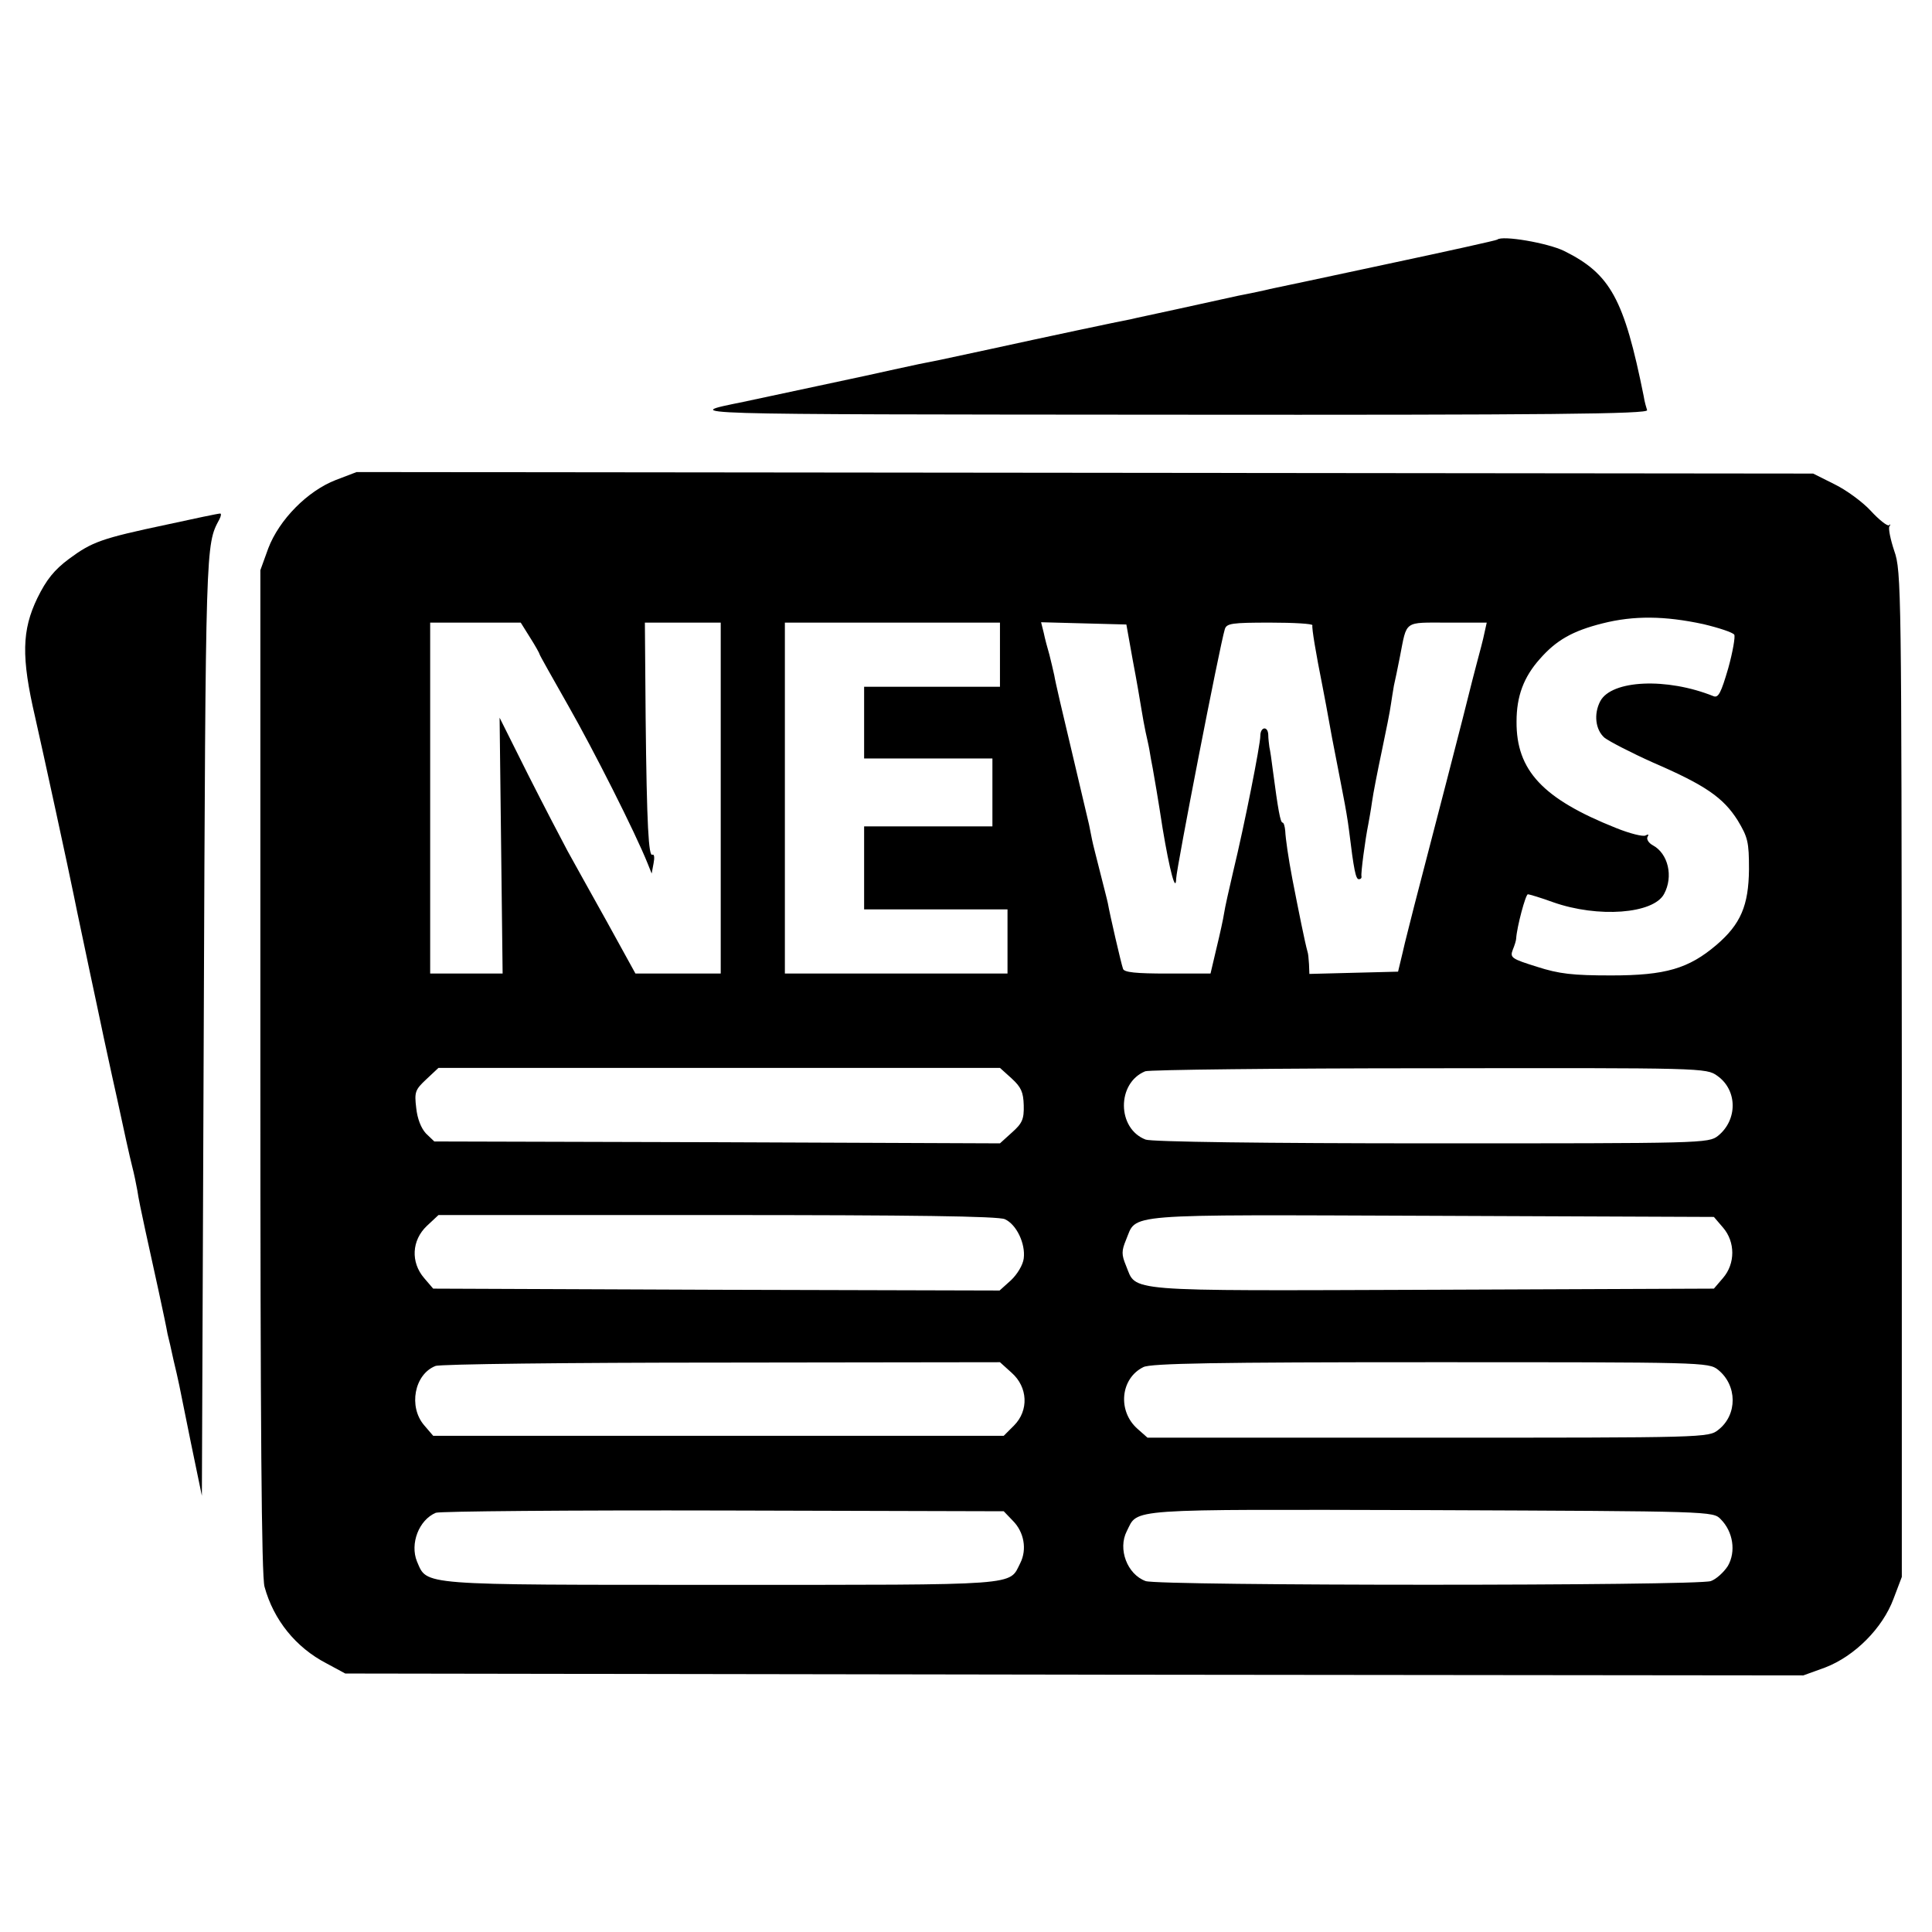 <?xml version="1.0" standalone="no"?>
<!DOCTYPE svg PUBLIC "-//W3C//DTD SVG 20010904//EN"
 "http://www.w3.org/TR/2001/REC-SVG-20010904/DTD/svg10.dtd">
<svg version="1.0" xmlns="http://www.w3.org/2000/svg"
 width="512pt" height="512pt" viewBox="0 0 512 512"
 preserveAspectRatio="xMidYMid meet">
<g transform="translate(0,512) scale(0.1,-0.1)"
fill="#000000" stroke="none">
<path d="M3968 4485 c-2 -2 -133 -31 -293 -65 -159 -34 -299 -64 -310 -66 -11
-3 -49 -11 -85 -18 -36 -8 -109 -24 -164 -36 -54 -12 -108 -23 -119 -26 -28
-5 -235 -49 -372 -79 -60 -13 -121 -26 -135 -29 -37 -7 -70 -14 -120 -25 -46
-11 -355 -76 -400 -86 -166 -34 -193 -33 1127 -34 1014 -1 1271 2 1268 12 -2
6 -7 23 -9 37 -52 258 -88 324 -211 385 -43 21 -164 42 -177 30z"/>
<path d="M890 3848 c-75 -29 -150 -105 -179 -181 l-21 -58 0 -1327 c0 -936 3
-1339 11 -1367 24 -88 83 -161 164 -203 l50 -27 1932 -3 1932 -2 58 21 c78 30
152 104 181 182 l22 58 0 1332 c-1 1279 -1 1334 -20 1387 -10 30 -16 59 -13
65 4 5 3 7 -1 3 -4 -3 -26 14 -48 38 -22 24 -66 56 -97 71 l-56 28 -1930 2
-1930 2 -55 -21z m3624 -382 c42 -10 78 -22 82 -28 3 -5 -4 -46 -16 -89 -19
-65 -26 -79 -39 -74 -124 50 -270 43 -300 -13 -18 -34 -13 -76 11 -97 13 -10
71 -40 129 -66 139 -60 186 -93 224 -153 27 -45 30 -57 30 -130 -1 -96 -22
-145 -86 -200 -74 -63 -135 -81 -279 -81 -102 0 -138 4 -197 23 -67 21 -72 24
-64 45 5 12 9 25 9 30 2 31 25 117 31 117 4 0 34 -9 67 -21 119 -42 266 -31
294 22 25 46 11 107 -30 129 -11 6 -17 16 -14 22 4 7 3 8 -5 4 -6 -4 -42 5
-79 20 -193 77 -264 152 -263 282 0 67 19 118 62 166 43 49 86 74 166 94 83
21 165 20 267 -2z m-3109 -36 c14 -22 25 -42 25 -44 0 -2 35 -64 77 -138 65
-114 177 -335 210 -418 l10 -25 5 27 c3 15 2 25 -3 23 -10 -7 -15 76 -18 363
l-2 252 100 0 101 0 0 -465 0 -465 -113 0 -113 0 -76 138 c-42 75 -89 160
-104 187 -15 28 -62 118 -104 201 l-76 152 4 -339 4 -339 -96 0 -96 0 0 465 0
465 120 0 120 0 25 -40z m1245 -45 l0 -85 -180 0 -180 0 0 -95 0 -95 170 0
170 0 0 -90 0 -90 -170 0 -170 0 0 -110 0 -110 190 0 190 0 0 -85 0 -85 -295
0 -295 0 0 465 0 465 285 0 285 0 0 -85z m352 -15 c10 -52 20 -111 23 -130 3
-19 8 -46 11 -60 3 -14 8 -35 10 -47 2 -13 6 -35 9 -50 3 -16 15 -86 26 -158
19 -114 35 -173 36 -133 1 28 115 615 129 661 5 15 19 17 120 17 63 0 113 -3
112 -7 -2 -7 9 -73 27 -163 3 -14 14 -74 25 -135 12 -60 25 -130 30 -155 5
-25 12 -65 15 -90 13 -107 18 -130 26 -130 5 0 8 3 7 8 -2 7 10 98 18 137 2
11 7 38 10 60 3 22 15 83 26 135 11 52 22 107 24 123 2 15 6 37 8 50 3 12 10
47 16 77 19 97 9 90 126 90 l104 0 -6 -27 c-3 -16 -13 -53 -21 -83 -8 -30 -16
-62 -18 -70 -3 -15 -109 -425 -147 -570 -10 -41 -25 -97 -31 -125 l-12 -50
-118 -3 -117 -3 -1 26 c-1 14 -2 28 -4 33 -7 25 -23 105 -40 192 -11 58 -18
107 -19 128 -1 12 -4 22 -7 22 -6 0 -12 34 -26 140 -3 25 -7 52 -9 60 -1 8 -3
23 -3 33 -1 24 -21 21 -21 -3 0 -24 -42 -236 -72 -360 -11 -47 -22 -96 -24
-110 -2 -14 -11 -55 -20 -92 l-16 -68 -114 0 c-83 0 -116 3 -118 13 -5 14 -35
144 -40 173 -2 10 -12 48 -21 84 -9 36 -19 74 -21 85 -2 11 -6 29 -8 40 -3 11
-23 99 -46 195 -23 96 -44 186 -46 200 -3 14 -9 39 -13 55 -5 17 -12 43 -15
58 l-7 28 113 -3 113 -3 17 -95z m-321 -1108 c25 -23 31 -36 32 -71 1 -37 -4
-48 -31 -72 l-32 -29 -750 3 -749 2 -22 21 c-13 14 -23 39 -26 68 -5 42 -3 48
27 76 l32 30 744 0 744 0 31 -28z m1870 7 c54 -38 54 -117 2 -159 -25 -20 -42
-20 -759 -20 -441 0 -743 4 -758 10 -76 29 -77 150 -1 181 11 4 350 8 753 8
725 1 734 1 763 -20z m-1888 -380 c31 -14 55 -65 50 -104 -2 -17 -17 -42 -34
-58 l-30 -27 -750 2 -751 3 -24 28 c-36 42 -33 100 7 138 l31 29 739 0 c514 0
745 -3 762 -11z m1903 -22 c33 -38 33 -96 0 -134 l-24 -28 -748 -3 c-829 -3
-781 -6 -810 64 -12 29 -12 39 0 68 30 71 -23 67 809 64 l749 -3 24 -28z
m-1885 -385 c43 -38 46 -100 6 -140 l-27 -27 -756 0 -756 0 -24 28 c-42 49
-26 135 30 157 11 5 353 9 758 9 l738 1 31 -28z m1872 8 c51 -41 52 -119 1
-159 -26 -21 -34 -21 -770 -21 l-743 0 -26 23 c-54 47 -46 134 15 164 19 10
193 13 761 13 721 0 737 0 762 -20z m-1869 -400 c30 -30 38 -76 20 -112 -31
-61 11 -58 -792 -58 -809 0 -779 -2 -807 62 -19 47 5 110 50 129 11 4 354 7
762 6 l743 -2 24 -25z m1876 4 c33 -33 41 -86 19 -124 -11 -17 -31 -35 -45
-40 -34 -13 -1464 -13 -1498 0 -49 18 -74 85 -50 132 31 61 -13 58 806 56 744
-3 748 -3 768 -24z"/>
<path d="M443 3730 c-175 -37 -199 -46 -260 -91 -39 -29 -60 -55 -84 -104 -41
-85 -43 -156 -6 -315 22 -97 90 -410 103 -475 2 -11 13 -63 24 -115 11 -52 27
-129 36 -170 9 -41 17 -82 19 -90 2 -8 17 -80 35 -160 17 -80 35 -161 40 -180
5 -19 11 -48 14 -65 2 -16 12 -64 21 -105 19 -86 54 -245 59 -275 3 -11 10
-42 16 -70 14 -59 11 -45 46 -219 l29 -140 5 1250 c5 1276 5 1270 41 1337 5 9
6 17 2 16 -5 0 -67 -13 -140 -29z"/>
</g>
</svg>
